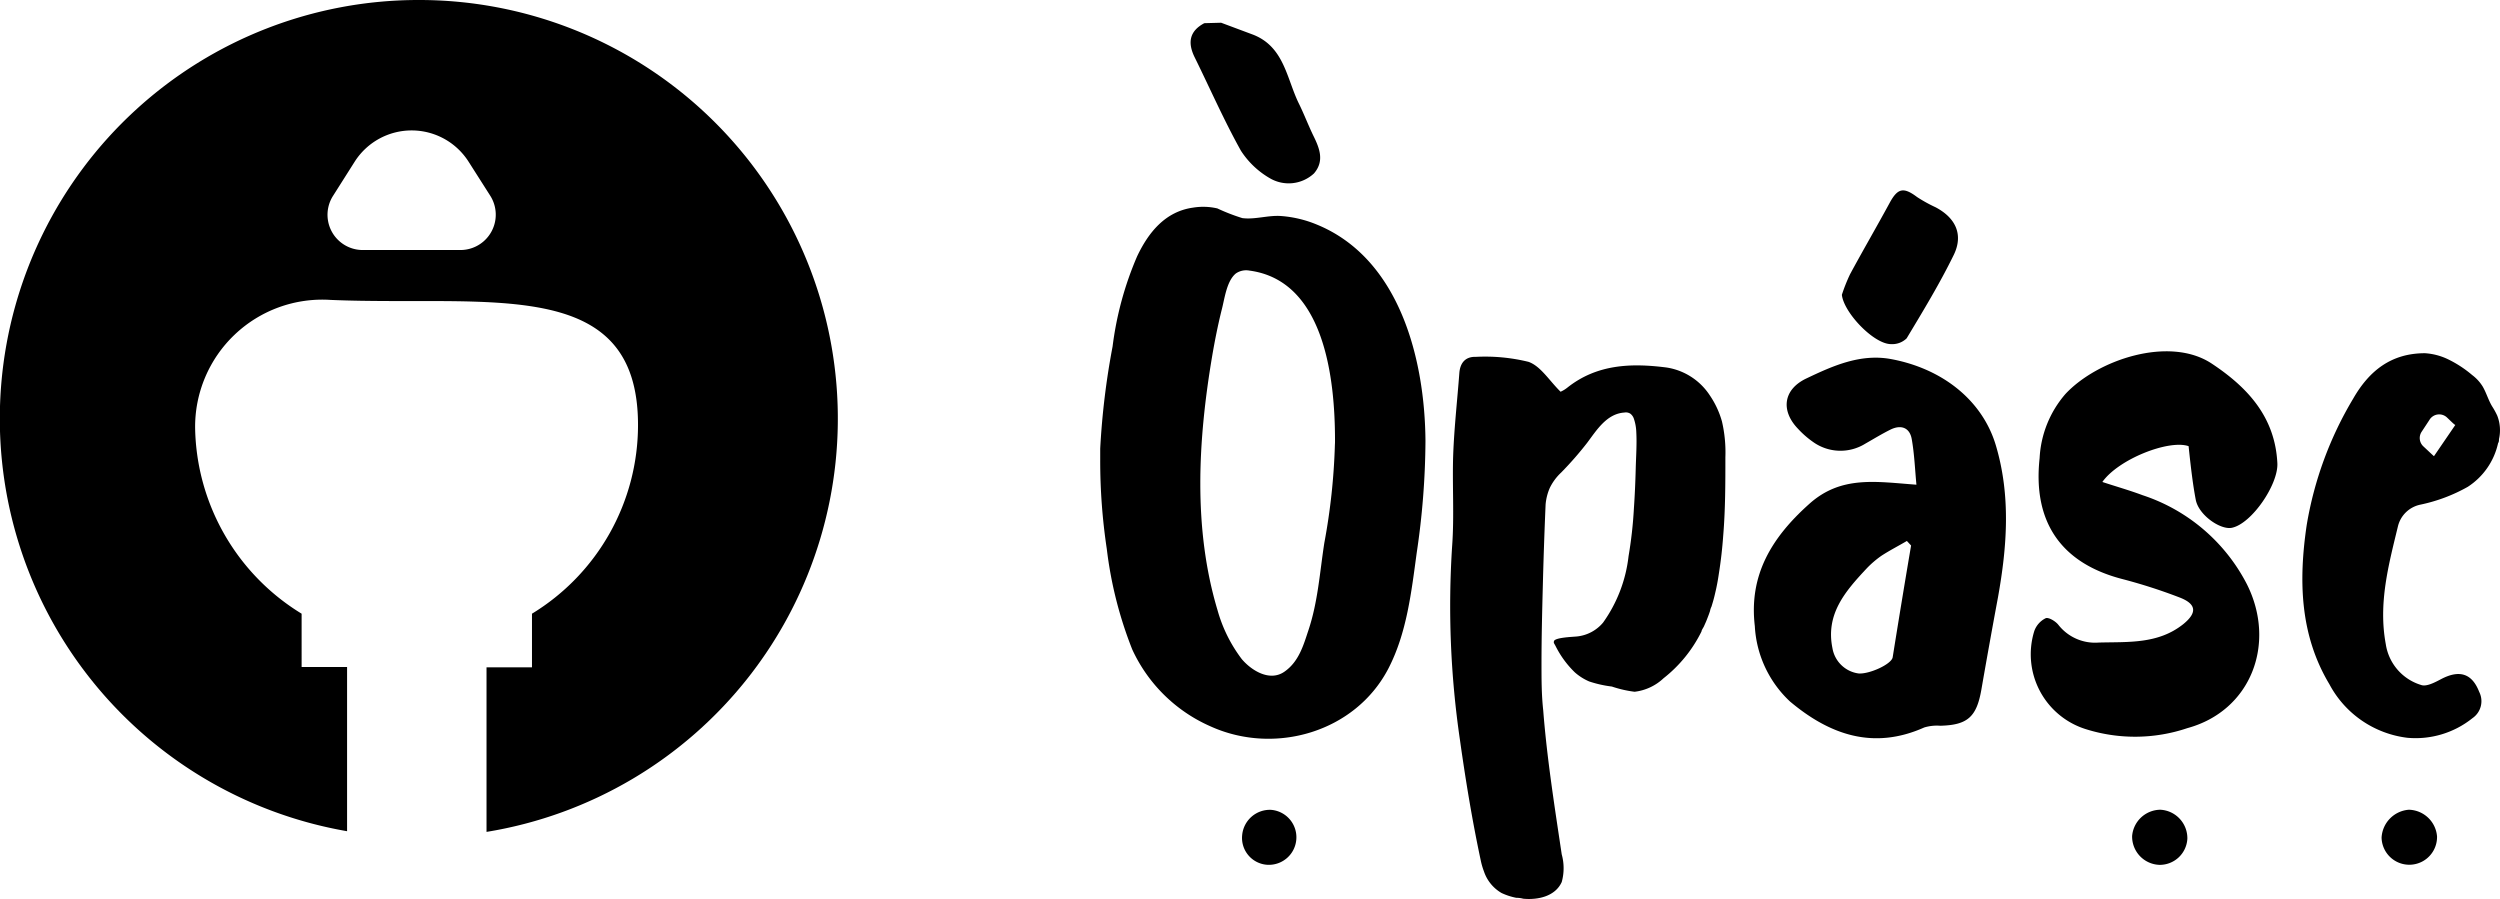 <svg xmlns="http://www.w3.org/2000/svg" viewBox="0 0 219.98 79.09"><defs></defs><g id="Layer_2" data-name="Layer 2"><g id="Layer_1-2" data-name="Layer 1"><path class="cls-1" d="M36.84,0a36.84,36.84,0,0,0-6.3,73.14V58.69h-4V54a19.53,19.53,0,0,1-9.37-16.29A11.19,11.19,0,0,1,29.09,26.39c13.93.59,27.05-2.24,27.05,11A19.44,19.44,0,0,1,46.81,54v4.72h-4V73.2A36.84,36.84,0,0,0,36.84,0ZM40.5,22H31.93a3.1,3.1,0,0,1-2.61-4.79l1.9-3a5.94,5.94,0,0,1,10,0l1.91,3A3.11,3.11,0,0,1,40.5,22Z" /><path fill="none" class="cls-2" d="M40.5,22H31.93a3.1,3.1,0,0,1-2.61-4.79l1.9-3a5.94,5.94,0,0,1,10,0l1.91,3A3.11,3.11,0,0,1,40.5,22Z" /><path class="cls-1" d="M96.81,40.4c0-.31,0-.61,0-.92a66.89,66.89,0,0,1,1.09-9,29.06,29.06,0,0,1,2.16-7.93c1-2.11,2.48-3.94,4.92-4.28a5.51,5.51,0,0,1,2.14.07,17.1,17.1,0,0,0,2.19.85c1.11.15,2.28-.27,3.44-.18a10.17,10.17,0,0,1,3.12.75c7.32,3,9.51,11.91,9.56,19.05a68.68,68.68,0,0,1-.77,9.83c-.47,3.45-.87,7.05-2.49,10.18-2.91,5.61-10,7.65-15.64,5.1a13.59,13.59,0,0,1-6.9-6.77,35.31,35.31,0,0,1-2.24-8.84A52.1,52.1,0,0,1,96.81,40.4Zm20.66-1.64c0-5.39-.9-14.07-7.53-14.95a1.59,1.59,0,0,0-1.19.25c-.84.68-1,2.3-1.27,3.28-.33,1.34-.6,2.7-.83,4.06-1.23,7.33-1.68,15.07.48,22.28A12.81,12.81,0,0,0,109.27,58c.85,1,2.45,2,3.74,1.11s1.69-2.36,2.12-3.65c.84-2.51,1-5.11,1.4-7.69a55.55,55.55,0,0,0,.93-8.63C117.47,39,117.47,38.89,117.47,38.76Z" /><path class="cls-1" d="M133.42,79a5.57,5.57,0,0,1-1.29-.42,3.46,3.46,0,0,1-1.55-1.89,6.38,6.38,0,0,1-.29-1c-.75-3.51-1.33-7.06-1.83-10.61A81.1,81.1,0,0,1,127.78,48c.19-2.67,0-5.36.09-8,.09-2.39.36-4.78.54-7.17.07-.91.54-1.46,1.46-1.43a16,16,0,0,1,4.63.44c1.07.38,1.82,1.65,2.82,2.63a2.82,2.82,0,0,0,.58-.35c2.62-2.09,5.66-2.18,8.76-1.78a5.55,5.55,0,0,1,3.79,2.45,7.79,7.79,0,0,1,1.07,2.3,12,12,0,0,1,.3,3.15c0,2.3,0,4.59-.19,6.88-.08,1.14-.21,2.27-.39,3.4-.08.55-.18,1.09-.31,1.63-.06.27-.13.55-.21.82l-.12.4a1.38,1.38,0,0,0-.13.39c-.1.31-.22.61-.34.91l-.2.45c-.05.11-.21.33-.21.44a11.92,11.92,0,0,1-3.34,4.12,4.48,4.48,0,0,1-2.55,1.19,10.21,10.21,0,0,1-2-.46,10.09,10.09,0,0,1-2-.45,4.73,4.73,0,0,1-1.26-.8,8.52,8.52,0,0,1-1.7-2.33l-.14-.25a.29.29,0,0,1,0-.13c0-.37,1.77-.41,2.06-.45a3.45,3.45,0,0,0,2.27-1.22,12.46,12.46,0,0,0,2.24-5.84,37.21,37.21,0,0,0,.47-4.2c.08-1.15.13-2.31.16-3.47s.11-2.19.05-3.27a4.1,4.1,0,0,0-.21-1.15.91.91,0,0,0-.33-.46.73.73,0,0,0-.5-.09c-1.56.1-2.44,1.54-3.28,2.66a30,30,0,0,1-2.29,2.62,4.63,4.63,0,0,0-1,1.35A4.64,4.64,0,0,0,136,44.4q-.15,3.52-.24,7c-.06,2.32-.12,4.64-.12,7,0,1.36,0,2.73.15,4.09.33,4.24,1,8.47,1.63,12.69a4.56,4.56,0,0,1,0,2.43c-.58,1.28-2.12,1.59-3.39,1.47Q133.74,79,133.42,79Z" /><path class="cls-1" d="M219.89,38.64c0,.13,0,.24-.08.36a6.15,6.15,0,0,1-2.67,3.84A14.54,14.54,0,0,1,213,44.4,2.56,2.56,0,0,0,211,46.31c-.82,3.39-1.74,6.77-1.07,10.37a4.44,4.44,0,0,0,3.1,3.59c.47.18,1.23-.23,1.78-.52,1.61-.84,2.71-.49,3.34,1.13a1.81,1.81,0,0,1-.59,2.31,8,8,0,0,1-5.73,1.73,9,9,0,0,1-6.86-4.71c-2.58-4.3-2.73-9.06-2-14a31.79,31.79,0,0,1,4.09-11.13c1.41-2.46,3.35-4,6.32-4a5.48,5.48,0,0,1,2,.52A10,10,0,0,1,217.53,33a3.69,3.69,0,0,1,.92,1c.33.56.5,1.2.84,1.76a6.53,6.53,0,0,1,.45.82A3.51,3.51,0,0,1,219.89,38.64Zm-3.84-1.25c-.07,0-.39-.33-.73-.65a1,1,0,0,0-1.55.21L213.08,38a1,1,0,0,0,.16,1.28c.41.38.87.82.93.86Z" /><path class="cls-1" d="M107.45,2l2.81,1.05c2.72,1.06,2.95,3.82,4,6,.47.94.84,1.93,1.3,2.88.55,1.11,1,2.24.06,3.33a3.27,3.27,0,0,1-3.87.43,7.47,7.47,0,0,1-2.56-2.43c-1.49-2.67-2.72-5.48-4.07-8.22-.64-1.3-.45-2.31.85-3Z" /><path class="cls-1" d="M168.63,42.65c-.13-1.37-.18-2.7-.41-4-.17-1-.91-1.31-1.85-.86-.77.38-1.5.83-2.24,1.25a4.14,4.14,0,0,1-4.62-.17,8.1,8.1,0,0,1-1.29-1.13c-1.55-1.6-1.32-3.48.75-4.45,2.31-1.1,4.72-2.18,7.39-1.7,4.54.83,8.06,3.62,9.25,7.57,1.33,4.44,1,8.91.2,13.38q-.76,4.08-1.47,8.17c-.42,2.38-1.22,3.09-3.61,3.15a3.88,3.88,0,0,0-1.41.15c-4.47,2-8.32.65-11.81-2.28a9.79,9.79,0,0,1-3.1-6.64c-.53-4.48,1.47-7.78,4.78-10.74C162,41.82,165.07,42.39,168.63,42.65ZM168.16,48l-.37-.4c-.75.44-1.53.84-2.25,1.31a8.64,8.64,0,0,0-1.3,1.12c-1.87,2-3.61,4-3,7a2.7,2.7,0,0,0,2.3,2.23c.95.07,2.89-.81,3-1.42C167.06,54.59,167.6,51.3,168.16,48Z" /><path class="cls-1" d="M192.58,39.26c-1.73-.6-6.16,1.13-7.59,3.15,1.21.4,2.38.73,3.53,1.16a15.93,15.93,0,0,1,9.18,7.82c2.62,5.19.41,11.14-5.23,12.68a14.4,14.4,0,0,1-8.9.1A6.9,6.9,0,0,1,179,55.53,2,2,0,0,1,180,54.4c.25-.11.87.26,1.12.58a4.1,4.1,0,0,0,3.55,1.56c2.59-.07,5.22.15,7.44-1.62,1.23-1,1.18-1.77-.33-2.35a47,47,0,0,0-5-1.61c-5.45-1.4-7.92-5.06-7.31-10.65a9.33,9.33,0,0,1,2.27-5.64c2.79-3,9.13-5.15,12.87-2.68,3.14,2.08,5.58,4.68,5.78,8.77.09,1.87-2.26,5.32-4,5.68-1,.21-2.92-1.11-3.18-2.46S192.76,41,192.58,39.26Z" /><path class="cls-1" d="M162.07,25.94a15.16,15.16,0,0,1,.72-1.81c1.14-2.11,2.34-4.17,3.48-6.27.71-1.31,1.22-1.42,2.42-.52a12.82,12.82,0,0,0,1.63.9c1.76.93,2.46,2.4,1.6,4.18-1.23,2.52-2.7,4.94-4.15,7.35a1.81,1.81,0,0,1-1.36.51C164.9,30.3,162.24,27.52,162.07,25.94Z" /><path class="cls-1" d="M190.1,71.25a2.51,2.51,0,0,1,2.37,2.55A2.43,2.43,0,0,1,190,76.1a2.49,2.49,0,0,1-2.39-2.54A2.52,2.52,0,0,1,190.1,71.25Z" /><path class="cls-1" d="M109.3,73.49a2.45,2.45,0,0,1,2.55-2.23,2.42,2.42,0,1,1-.4,4.83A2.37,2.37,0,0,1,109.3,73.49Z" /><path class="cls-1" d="M214.44,73.6a2.44,2.44,0,1,1-4.88.1,2.6,2.6,0,0,1,2.4-2.45A2.55,2.55,0,0,1,214.44,73.6Z" /></g></g></svg>